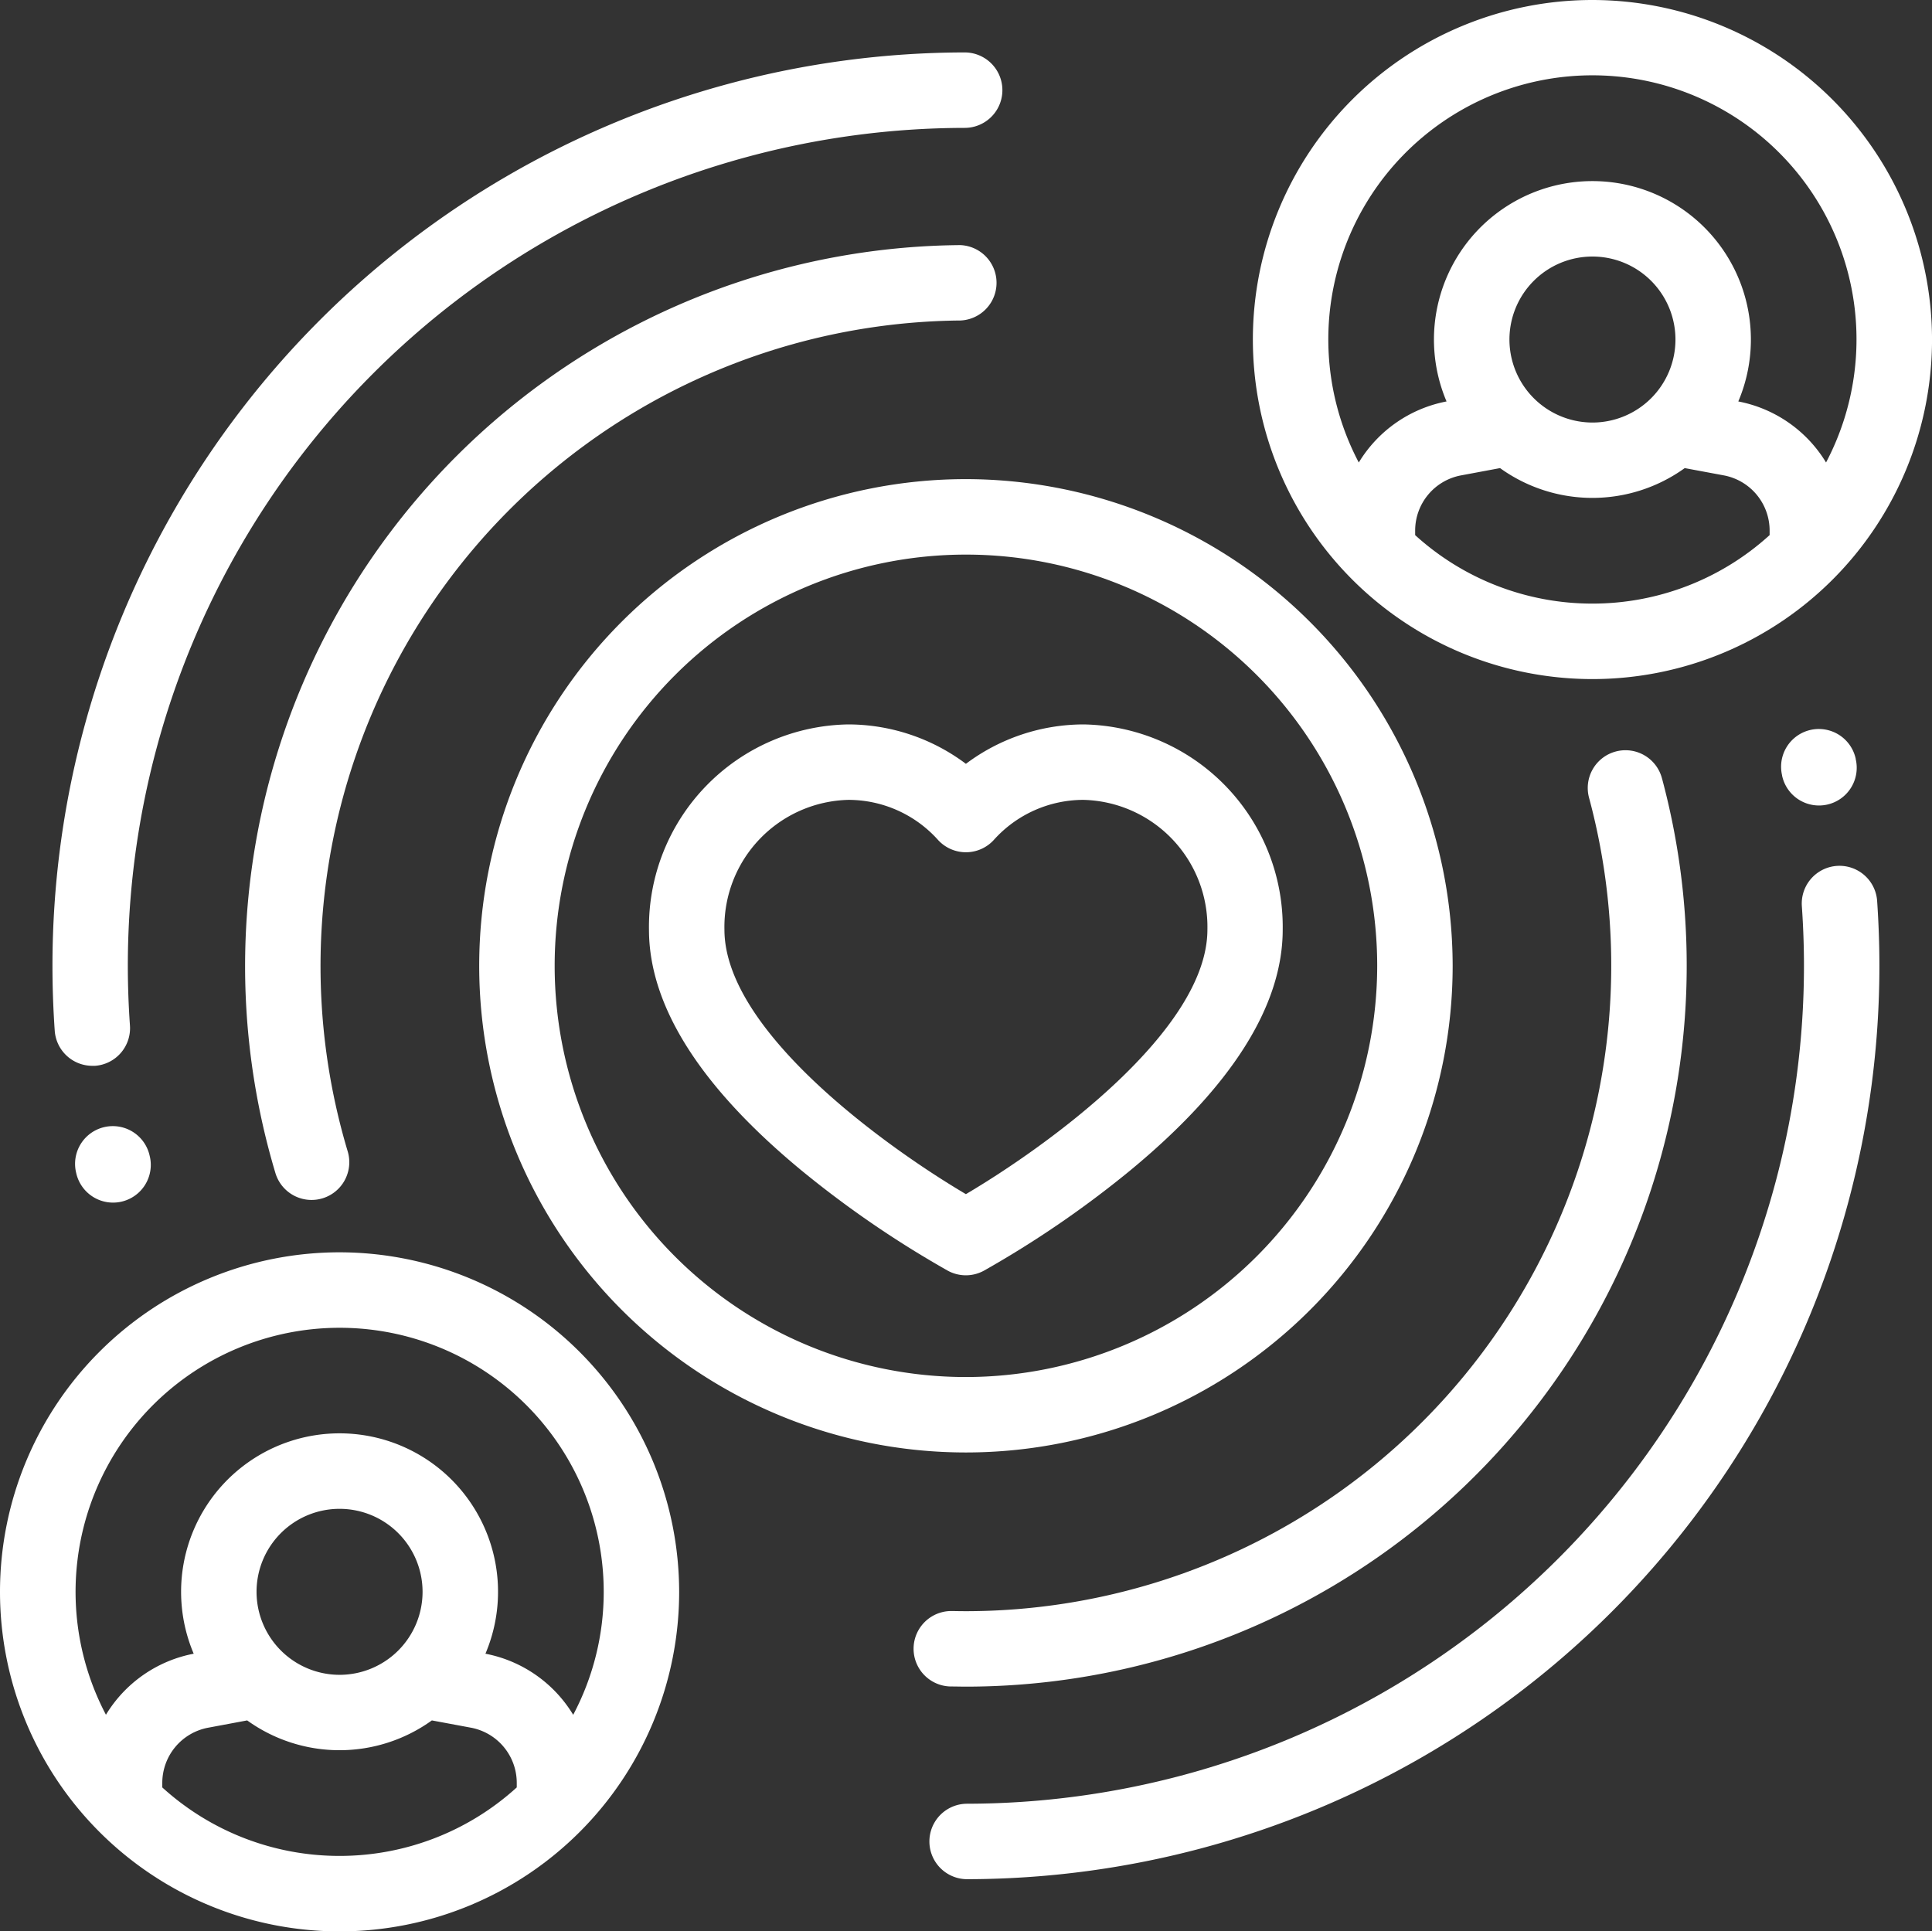 <svg xmlns="http://www.w3.org/2000/svg" width="85" height="84.982" viewBox="0 0 85 84.982">
  <rect x="0" y="0" width="85" height="84.982" fill="#333333" stroke="none"/>
  <g id="love" transform="translate(0 -0.054)">
    <g id="Group_30" data-name="Group 30" transform="translate(21.081 21.136)">
      <g id="Group_29" data-name="Group 29">
        <path id="Path_183" data-name="Path 183" d="M148.4,127.043a21.414,21.414,0,1,0,21.414,21.414A21.439,21.439,0,0,0,148.4,127.043Zm0,39.509a18.094,18.094,0,1,1,18.094-18.094A18.115,18.115,0,0,1,148.4,166.552Z" transform="translate(-126.984 -127.043)" fill="#fff"/>
      </g>
    </g>
    <g id="Group_32" data-name="Group 32" transform="translate(28.552 31.929)">
      <g id="Group_31" data-name="Group 31">
        <path id="Path_184" data-name="Path 184" d="M191.094,192.056a8.649,8.649,0,0,0-5.169,1.734,8.647,8.647,0,0,0-5.169-1.734,8.914,8.914,0,0,0-8.775,9.028c0,3.364,2.27,6.941,6.747,10.629a45.29,45.29,0,0,0,6.4,4.38,1.659,1.659,0,0,0,1.588,0,45.29,45.29,0,0,0,6.4-4.38c4.477-3.688,6.747-7.264,6.747-10.629A8.915,8.915,0,0,0,191.094,192.056Zm-5.169,20.669c-3.572-2.11-10.624-7.194-10.624-11.641a5.592,5.592,0,0,1,5.455-5.708,5.3,5.3,0,0,1,3.944,1.765,1.66,1.66,0,0,0,2.451,0,5.3,5.3,0,0,1,3.944-1.765,5.592,5.592,0,0,1,5.455,5.708C196.549,205.531,189.5,210.615,185.925,212.725Z" transform="translate(-171.981 -192.056)" fill="#fff"/>
      </g>
    </g>
    <g id="Group_34" data-name="Group 34" transform="translate(10.785 10.836)">
      <g id="Group_33" data-name="Group 33">
        <path id="Path_185" data-name="Path 185" d="M96.43,65h-.012A31.728,31.728,0,0,0,66.3,105.833a1.66,1.66,0,1,0,3.179-.958A28.407,28.407,0,0,1,96.442,68.317,1.66,1.66,0,0,0,96.43,65Z" transform="translate(-64.967 -64.997)" fill="#fff"/>
      </g>
    </g>
    <g id="Group_36" data-name="Group 36" transform="translate(40.211 33.087)">
      <g id="Group_35" data-name="Group 35">
        <path id="Path_186" data-name="Path 186" d="M275.124,200.255a1.66,1.66,0,1,0-3.205.865,28.408,28.408,0,0,1-27.4,35.768q-.3,0-.609-.007h-.037a1.66,1.66,0,0,0-.036,3.32c.226,0,.45.007.676.007a31.728,31.728,0,0,0,30.612-39.952Z" transform="translate(-242.212 -199.027)" fill="#fff"/>
      </g>
    </g>
    <g id="Group_38" data-name="Group 38" transform="translate(3.305 49.629)">
      <g id="Group_37" data-name="Group 37">
        <path id="Path_187" data-name="Path 187" d="M23.188,299.977l0-.013a1.66,1.66,0,1,0-3.237.736l.007.029a1.66,1.66,0,0,0,3.234-.752Z" transform="translate(-19.906 -298.672)" fill="#fff"/>
      </g>
    </g>
    <g id="Group_40" data-name="Group 40" transform="translate(2.306 2.361)">
      <g id="Group_39" data-name="Group 39">
        <path id="Path_188" data-name="Path 188" d="M54.024,13.949h0a40.19,40.19,0,0,0-40.133,40.19c0,.948.034,1.909.1,2.857a1.66,1.66,0,0,0,1.654,1.543c.039,0,.079,0,.119,0A1.66,1.66,0,0,0,17.3,56.761c-.061-.87-.093-1.752-.093-2.622a36.871,36.871,0,0,1,36.817-36.87,1.66,1.66,0,0,0,0-3.32Z" transform="translate(-13.889 -13.949)" fill="#fff"/>
      </g>
    </g>
    <g id="Group_42" data-name="Group 42" transform="translate(78.361 32.13)">
      <g id="Group_41" data-name="Group 41">
        <path id="Path_189" data-name="Path 189" d="M475.294,194.576l-.007-.029a1.66,1.66,0,0,0-3.234.752l0,.013a1.66,1.66,0,1,0,3.237-.736Z" transform="translate(-472.01 -193.262)" fill="#fff"/>
      </g>
    </g>
    <g id="Group_44" data-name="Group 44" transform="translate(40.89 38.151)">
      <g id="Group_43" data-name="Group 43">
        <path id="Path_190" data-name="Path 190" d="M288,231.074a1.66,1.66,0,1,0-3.312.234c.061.87.093,1.752.093,2.622a36.871,36.871,0,0,1-36.817,36.87,1.66,1.66,0,0,0,0,3.32h0A40.19,40.19,0,0,0,288.1,233.931C288.1,232.983,288.065,232.022,288,231.074Z" transform="translate(-246.304 -229.531)" fill="#fff"/>
      </g>
    </g>
    <g id="Group_46" data-name="Group 46" transform="translate(0 55.157)">
      <g id="Group_45" data-name="Group 45">
        <path id="Path_191" data-name="Path 191" d="M14.94,331.967a14.94,14.94,0,1,0,14.94,14.94A14.957,14.957,0,0,0,14.94,331.967Zm0,26.559a11.573,11.573,0,0,1-7.8-3.013v-.2a2.471,2.471,0,0,1,2.017-2.428l1.718-.321a6.95,6.95,0,0,0,8.125,0l1.718.32a2.471,2.471,0,0,1,2.017,2.428v.2h0A11.574,11.574,0,0,1,14.94,358.526Zm-3.653-11.62a3.652,3.652,0,1,1,3.652,3.652A3.656,3.656,0,0,1,11.287,346.907Zm13.931,5.411a5.786,5.786,0,0,0-3.861-2.688,6.972,6.972,0,1,0-12.835,0,5.785,5.785,0,0,0-3.861,2.686,11.618,11.618,0,1,1,21.9-5.41A11.548,11.548,0,0,1,25.218,352.318Z" transform="translate(0 -331.967)" fill="#fff"/>
      </g>
    </g>
    <g id="Group_48" data-name="Group 48" transform="translate(55.121 0.054)">
      <g id="Group_47" data-name="Group 47">
        <path id="Path_192" data-name="Path 192" d="M346.961.054a14.94,14.94,0,1,0,14.94,14.94A14.957,14.957,0,0,0,346.961.054Zm0,26.559a11.574,11.574,0,0,1-7.8-3.013v-.2a2.471,2.471,0,0,1,2.017-2.428l1.718-.321a6.95,6.95,0,0,0,8.125,0l1.718.32a2.471,2.471,0,0,1,2.017,2.428v.2h0A11.573,11.573,0,0,1,346.961,26.613Zm-3.652-11.619a3.652,3.652,0,1,1,3.652,3.652A3.656,3.656,0,0,1,343.309,14.994Zm13.93,5.411a5.786,5.786,0,0,0-3.861-2.687,6.972,6.972,0,1,0-12.836,0,5.785,5.785,0,0,0-3.861,2.687,11.619,11.619,0,1,1,20.557,0Z" transform="translate(-332.021 -0.054)" fill="#fff"/>
      </g>
    </g>
  </g>
</svg>
